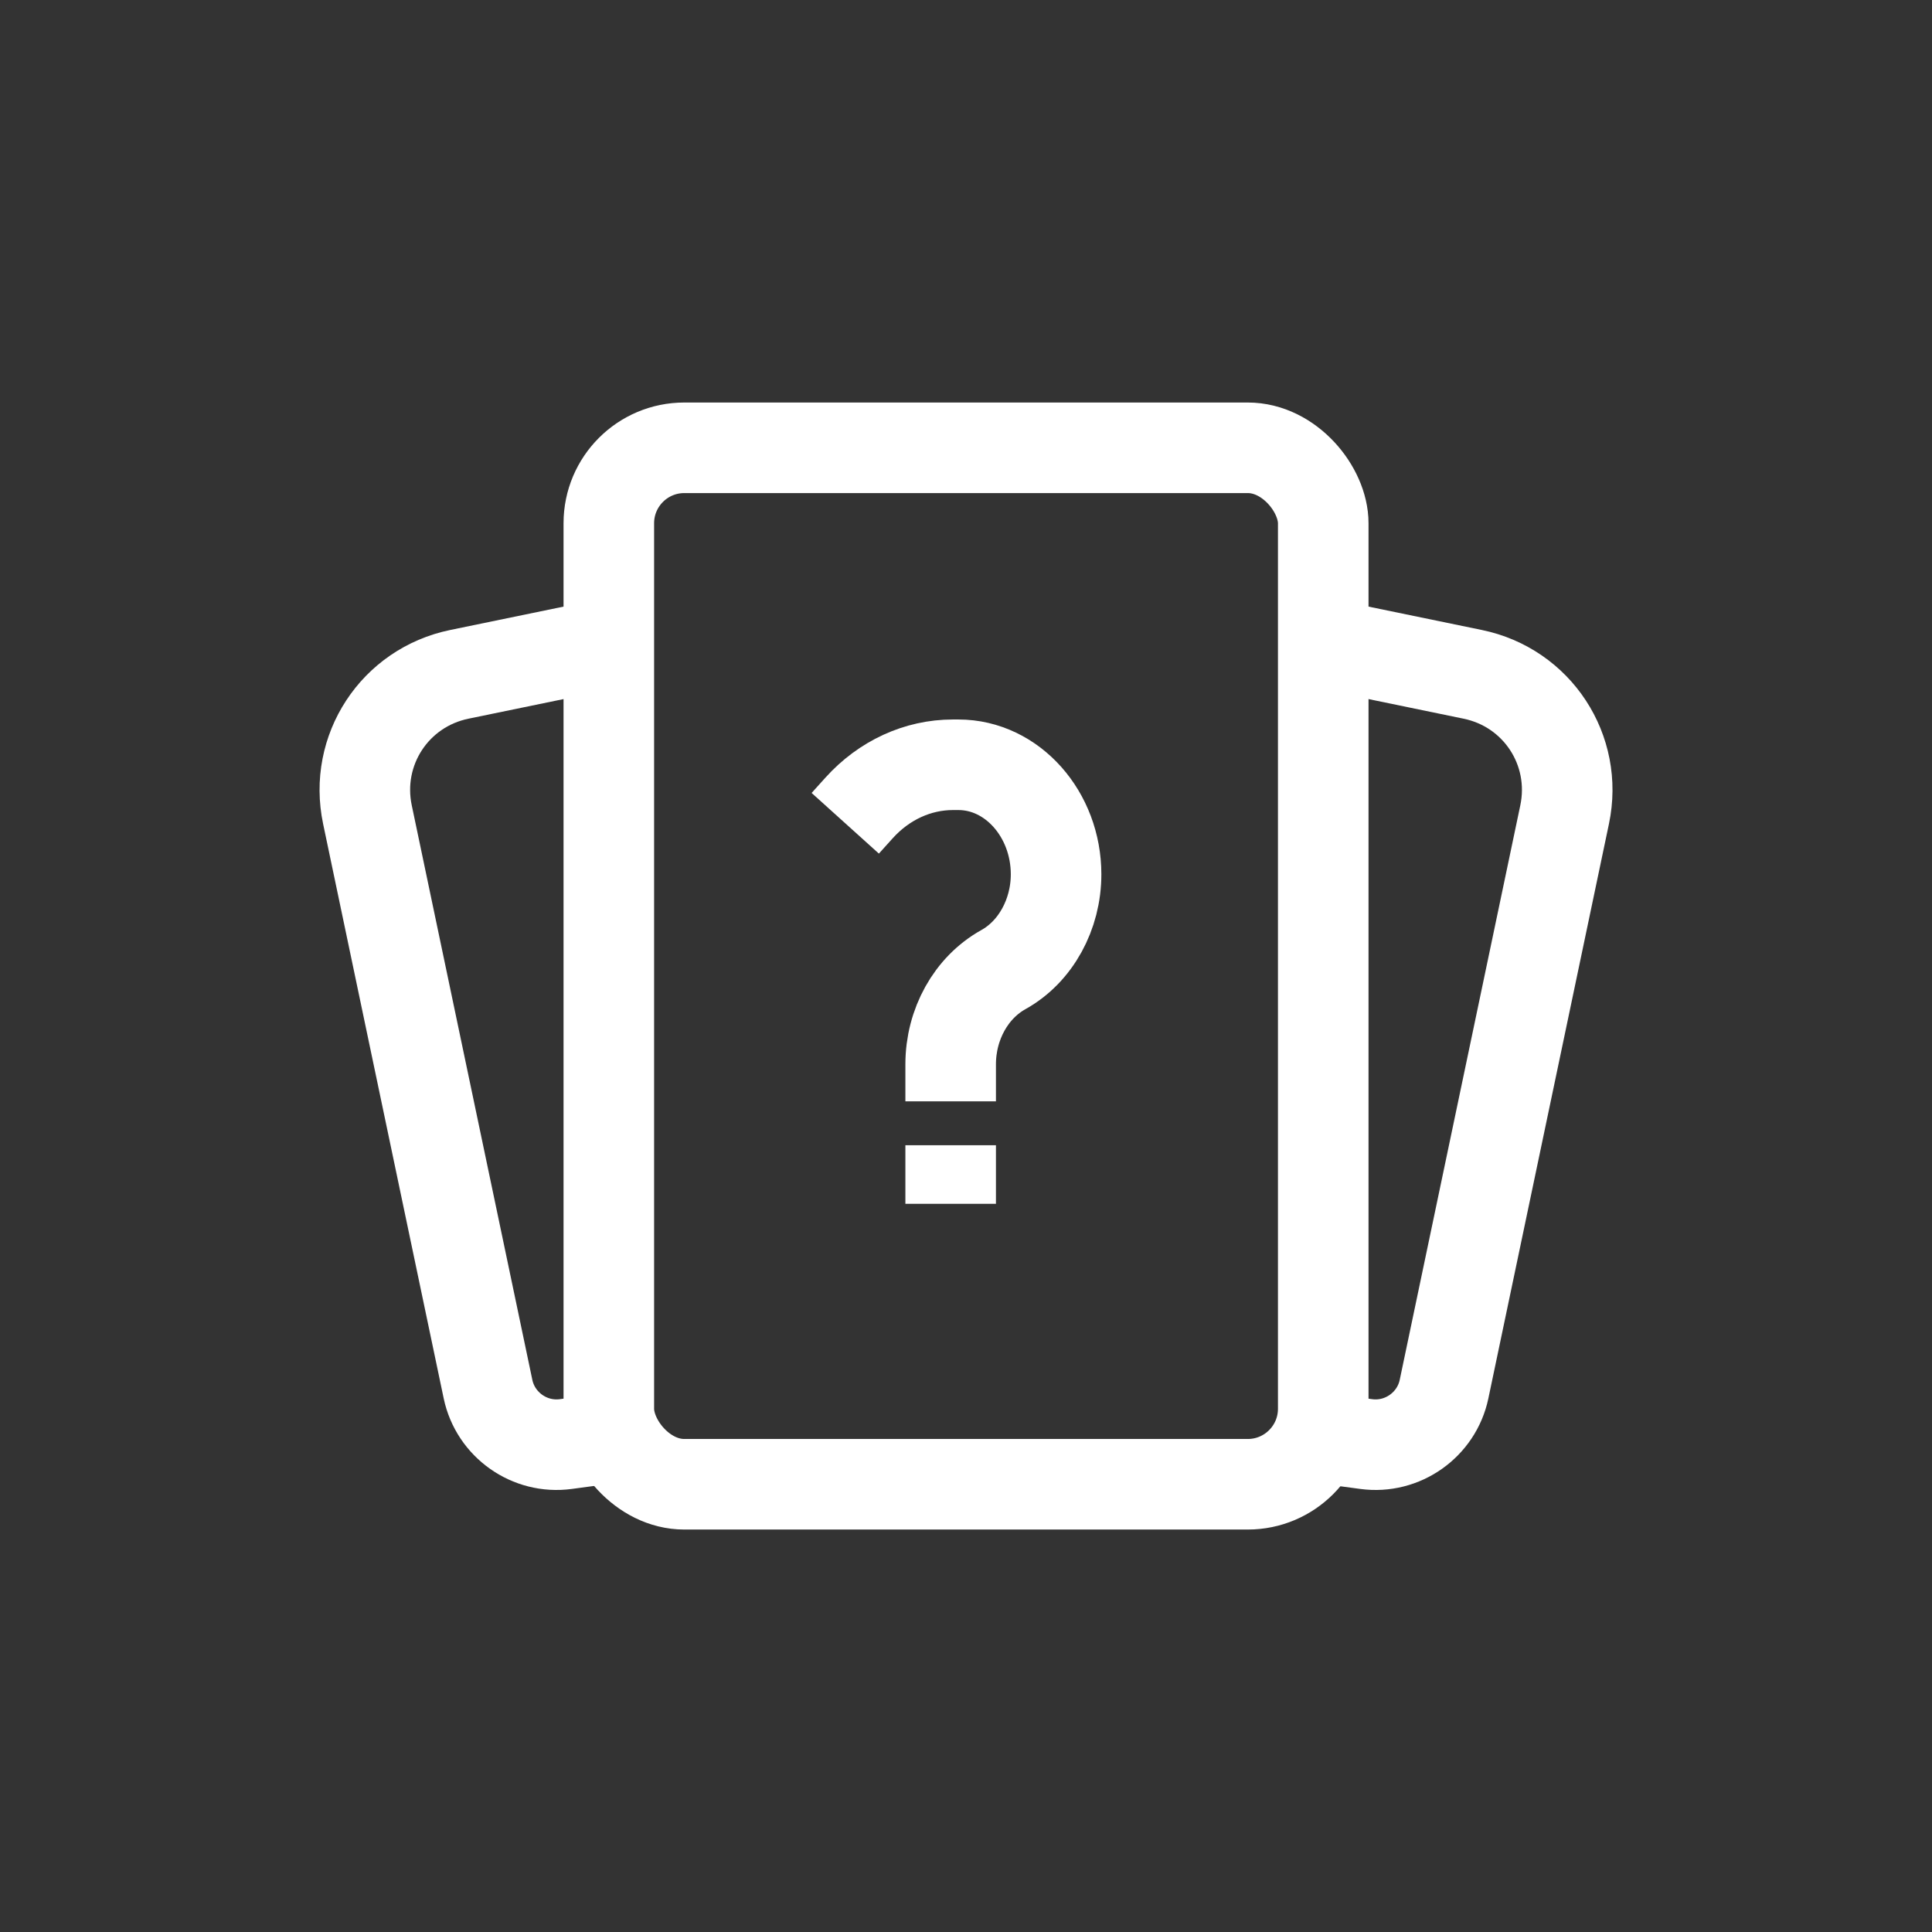 <svg xmlns="http://www.w3.org/2000/svg" width="32" height="32" fill="none" viewBox="0 0 32 32">
    <rect x="0" y="0" width="32" height="32" fill="#333333" stroke="none"/>
    <path stroke="#fff" stroke-width="1.5" d="M15.746 18.242v-.613c0-.664.338-1.271.873-1.569.535-.297.873-.914.873-1.579 0-.992-.724-1.814-1.618-1.814h-.09c-.584 0-1.142.257-1.555.715l-.229.254m1.746 5.333v.97"/>
    <rect width="11.833" height="17.167" x="10.084" y="7.417" stroke="#fff" stroke-width="1.5" rx="1.25"/>
    <path stroke="#fff" stroke-width="1.5" d="M10.043 10.667l-2.434.502c-1.07.22-1.748 1.255-1.523 2.324l1.997 9.515c.124.592.69.992 1.29.91v0l.535-.072M21.958 10.667l2.434.502c1.07.22 1.748 1.255 1.523 2.324l-1.997 9.515c-.124.592-.69.992-1.29.91v0l-.535-.072"/>
</svg>
